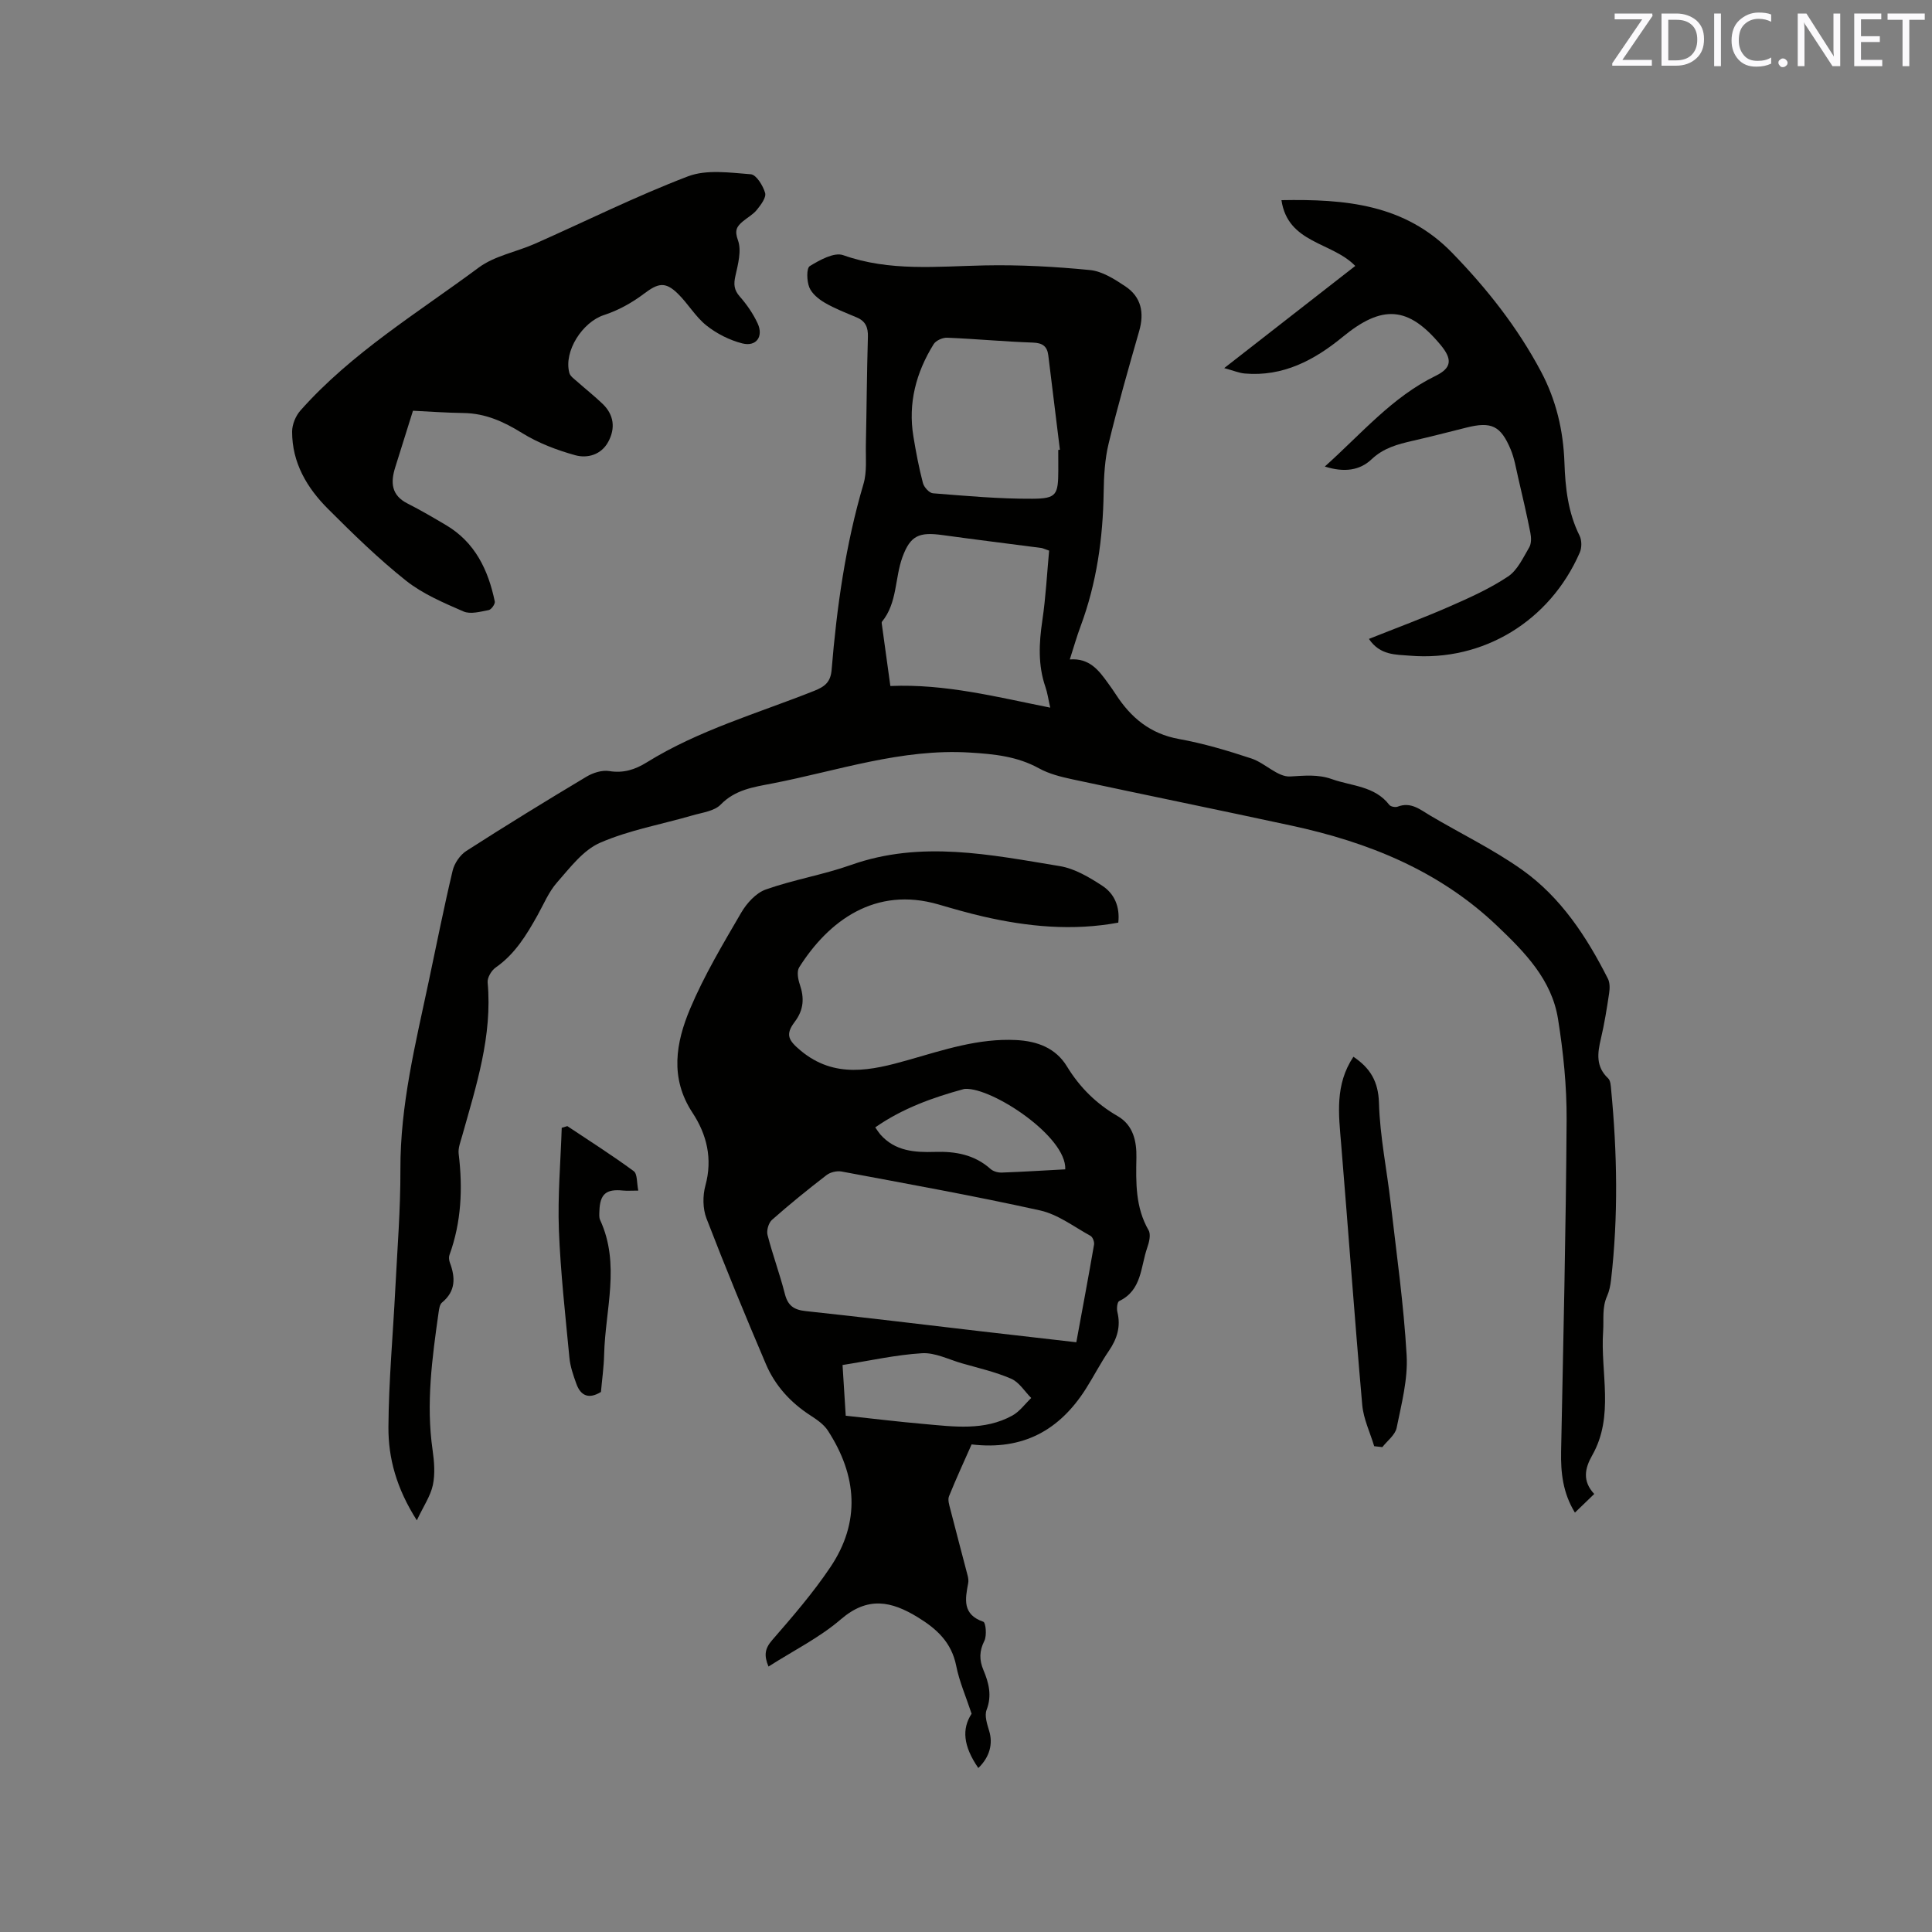 <svg enable-background="new 0 0 400 400" viewBox="0 0 400 400" xmlns="http://www.w3.org/2000/svg"><rect x="0" y="0" width="400" height="400" fill="#808080" stroke="none"/><path d="m221.49 136.53c4.11-.31 6.02 2.28 7.91 4.9.56.77 1.11 1.55 1.63 2.35 3.12 4.82 7.12 8.15 13.05 9.22 5.09.92 10.1 2.41 15.02 4.04 2.82.94 5.43 3.87 8.02 3.72 2.98-.17 5.76-.47 8.6.54 4.11 1.47 8.89 1.4 11.92 5.34.28.37 1.25.55 1.73.37 2.72-1.05 4.61.57 6.7 1.82 6.36 3.77 13.09 7.01 19.1 11.28 8 5.69 13.33 13.83 17.73 22.52.43.84.4 2.05.25 3.03-.47 3.14-.97 6.29-1.7 9.38-.72 3.01-1.08 5.79 1.49 8.21.51.48.56 1.55.63 2.37 1.26 13.12 1.49 26.24-.02 39.36-.13 1.14-.36 2.32-.82 3.36-1.08 2.4-.65 4.84-.82 7.31-.59 8.56 2.38 17.5-2.27 25.68-1.51 2.66-2.08 5.29.43 7.98-1.4 1.35-2.6 2.5-4 3.86-2.5-4.08-2.95-8.28-2.86-12.67.45-22.88 1-45.77 1.14-68.66.04-6.96-.68-14-1.78-20.88-1.3-8.15-6.88-13.82-12.64-19.3-12.02-11.44-26.7-17.31-42.57-20.73-15.11-3.26-30.26-6.35-45.38-9.59-2.36-.51-4.8-1.12-6.88-2.27-4.51-2.48-9.24-2.95-14.3-3.26-14.19-.87-27.4 3.78-40.97 6.41-3.77.73-7.6 1.25-10.62 4.36-1.32 1.36-3.82 1.65-5.84 2.24-6.4 1.86-13.09 3.03-19.14 5.67-3.51 1.53-6.22 5.17-8.9 8.21-1.72 1.95-2.76 4.5-4.05 6.81-2.28 4.08-4.67 8.03-8.65 10.8-.88.61-1.76 2.1-1.67 3.09 1.01 11.07-2.36 21.37-5.27 31.76-.34 1.22-.87 2.52-.73 3.71.87 7.15.57 14.15-1.91 20.98-.16.45-.08 1.09.09 1.56 1.16 3.1 1.23 5.91-1.62 8.26-.48.39-.61 1.32-.71 2.03-1.34 9.45-2.63 18.9-1.25 28.49.34 2.39.55 4.95.06 7.27-.49 2.29-1.94 4.37-3.32 7.31-4.23-6.64-5.92-12.9-5.88-19.33.06-9.52.94-19.03 1.42-28.55.42-8.26 1.09-16.52 1.06-24.78-.05-13.29 3.13-26.03 5.85-38.86 1.63-7.67 3.15-15.36 4.96-22.98.36-1.53 1.54-3.26 2.85-4.1 8.2-5.27 16.51-10.37 24.87-15.37 1.34-.8 3.21-1.4 4.69-1.16 2.95.48 5.35-.29 7.77-1.79 10.8-6.7 23.01-10.17 34.69-14.82 2.2-.88 3.39-1.8 3.6-4.37 1.07-13 2.88-25.87 6.59-38.44.76-2.57.44-5.47.5-8.22.16-7.42.2-14.84.42-22.26.06-1.94-.48-3.24-2.29-4.01-2.23-.95-4.53-1.82-6.62-3.04-1.29-.75-2.69-1.89-3.22-3.19-.53-1.31-.62-3.97.1-4.41 2.06-1.26 5.05-2.92 6.91-2.26 9.65 3.42 19.43 2.32 29.27 2.12 7.27-.15 14.59.25 21.83.96 2.54.25 5.1 1.89 7.33 3.38 3.29 2.2 3.95 5.46 2.85 9.27-2.22 7.73-4.43 15.46-6.32 23.27-.79 3.26-.98 6.73-1.03 10.1-.14 9.51-1.45 18.79-4.78 27.74-.77 2.06-1.38 4.21-2.23 6.86zm-37.15 5.5c11.38-.48 21.99 2.27 33.1 4.48-.42-1.83-.58-3.09-.99-4.26-1.57-4.54-1.34-9.09-.65-13.76.72-4.85.97-9.77 1.41-14.49-1.02-.35-1.32-.51-1.62-.55-6.82-.89-13.65-1.73-20.46-2.67-4.8-.66-6.64.05-8.29 4.57-1.6 4.38-1.04 9.47-4.24 13.37-.1.13-.04.42-.01.62.58 4.26 1.17 8.52 1.75 12.69zm34.76-48.87c.11-.02.23-.03.34-.05-.8-6.51-1.59-13.02-2.4-19.53-.23-1.86-1.16-2.58-3.18-2.65-5.92-.2-11.84-.77-17.76-1.01-.94-.04-2.33.58-2.8 1.34-3.63 5.85-5.33 12.21-4.19 19.11.53 3.23 1.14 6.46 1.97 9.63.22.86 1.31 2.07 2.08 2.13 6.85.54 13.72 1.17 20.59 1.13 5.04-.03 5.34-.82 5.36-5.98-.01-1.37-.01-2.75-.01-4.12z" fill="#010100"/><path d="m202.55 366.05c-3.15-4.57-3.43-8.12-1.39-11.24-1.2-3.63-2.55-6.69-3.18-9.89-.96-4.84-3.96-7.63-7.94-10.07-5.53-3.39-10.38-4.38-15.95.41-4.41 3.8-9.8 6.47-14.98 9.78-.97-2.32-.76-3.72.75-5.46 4.22-4.86 8.47-9.77 12.05-15.1 6.32-9.39 5.52-19-.51-28.29-.82-1.27-2.24-2.25-3.55-3.1-4.13-2.66-7.35-6.16-9.26-10.63-4.27-10.01-8.42-20.07-12.33-30.22-.77-2.01-.79-4.66-.22-6.76 1.53-5.57.3-10.6-2.68-15.12-4.73-7.19-3.42-14.53-.47-21.53 2.91-6.9 6.8-13.4 10.58-19.89 1.14-1.95 3.05-4.06 5.08-4.78 5.76-2.04 11.88-3.04 17.64-5.08 14.49-5.14 28.87-2.12 43.23.24 3.09.51 6.11 2.31 8.8 4.07 2.47 1.61 3.68 4.29 3.31 7.63-9.44 1.75-18.75.86-27.99-1.27-3.09-.71-6.14-1.59-9.19-2.48-13.13-3.84-22.81 3.38-28.89 13.01-.53.84-.24 2.45.13 3.54.96 2.81.83 5.25-1.05 7.74-2 2.65-1.32 3.82 1.22 5.95 7.04 5.88 14.68 4.11 22.25 1.96 7.34-2.09 14.56-4.53 22.36-4.14 4.39.22 8.2 1.64 10.53 5.46 2.66 4.36 6.1 7.75 10.5 10.29 3.26 1.88 3.94 5.27 3.88 8.56-.1 5.22-.22 10.31 2.52 15.07.51.88.12 2.49-.28 3.62-1.38 3.94-1.08 8.79-5.8 11.04-.41.2-.56 1.56-.38 2.26.74 3.01-.05 5.55-1.76 8.05-1.73 2.53-3.13 5.28-4.78 7.88-5.42 8.52-12.96 12.76-23.64 11.49-1.52 3.43-3.19 7.05-4.68 10.74-.29.73.04 1.77.26 2.62 1.17 4.61 2.41 9.2 3.6 13.8.13.51.21 1.08.11 1.58-.63 3.31-1.23 6.47 3.14 7.98.51.17.75 2.88.21 3.95-1.06 2.11-1.07 3.95-.2 6.03 1.12 2.66 1.81 5.29.66 8.27-.46 1.2.11 2.92.52 4.3.85 2.69.13 5.46-2.23 7.73zm20.29-88.15c1.27-6.91 2.52-13.55 3.67-20.21.1-.57-.28-1.58-.75-1.83-3.42-1.88-6.73-4.43-10.41-5.25-13.63-3.02-27.39-5.49-41.11-8.06-.97-.18-2.33.14-3.11.74-3.86 2.97-7.65 6.04-11.3 9.27-.71.63-1.16 2.2-.92 3.13 1.05 4.09 2.54 8.08 3.58 12.17.62 2.45 1.85 3.33 4.34 3.59 12.21 1.3 24.4 2.8 36.6 4.22 6.39.75 12.78 1.47 19.41 2.23zm-47.74 15.21c5.62.6 10.89 1.25 16.18 1.71 6.2.55 12.51 1.45 18.31-1.74 1.51-.83 2.62-2.4 3.91-3.64-1.36-1.37-2.49-3.27-4.13-3.98-3.26-1.42-6.8-2.22-10.25-3.21-2.73-.79-5.53-2.24-8.22-2.08-5.43.33-10.81 1.55-16.46 2.44.25 3.88.48 7.53.66 10.5zm6.11-59.7c.43.61.7 1.05 1.03 1.44 3.05 3.49 7.12 3.77 11.34 3.64 4.23-.14 8.2.57 11.51 3.54.55.49 1.52.76 2.29.74 4.4-.16 8.79-.44 13.17-.67.31-6.79-15.1-16.93-20.7-16.66-.11.01-.21.01-.31.04-6.45 1.76-12.68 3.99-18.33 7.93z" fill="#010100"/><path d="m85.5 85.04c-1.29 4.12-2.48 7.93-3.68 11.74-.98 3.12-.81 5.77 2.56 7.47 2.71 1.37 5.34 2.92 7.95 4.46 6.02 3.56 8.75 9.28 10.11 15.82.11.51-.72 1.68-1.26 1.78-1.72.33-3.77.91-5.21.29-4.13-1.8-8.43-3.62-11.91-6.38-5.71-4.54-10.97-9.68-16.14-14.85-4.37-4.36-7.46-9.58-7.44-16.01 0-1.48.74-3.27 1.74-4.39 10.6-11.94 24.23-20.17 36.89-29.57 3.29-2.44 7.78-3.23 11.65-4.94 10.55-4.67 20.91-9.84 31.68-13.95 3.86-1.47 8.68-.76 13.01-.43 1.13.09 2.53 2.36 2.96 3.87.27.94-.88 2.46-1.7 3.48-.77.97-1.96 1.6-2.93 2.42-1.25 1.06-1.74 1.85-.99 3.91.77 2.12.01 4.94-.53 7.36-.39 1.72-.31 2.89.9 4.27 1.45 1.65 2.75 3.53 3.68 5.52 1.29 2.74-.24 4.92-3.15 4.19-2.64-.67-5.31-2.02-7.44-3.72-2.28-1.82-3.81-4.54-5.93-6.6-2.63-2.57-4.11-2.14-7.03.06-2.46 1.86-5.32 3.44-8.25 4.39-4.41 1.43-8.38 7.47-7.16 11.99.19.69 1.02 1.25 1.63 1.79 1.74 1.55 3.57 2.99 5.25 4.6 2.36 2.27 2.69 5.04 1.18 7.85-1.45 2.69-4.29 3.49-6.84 2.79-3.82-1.06-7.68-2.53-11.03-4.61-3.81-2.36-7.6-4.07-12.12-4.13-3.58-.05-7.16-.31-10.45-.47z" fill="#010100"/><path d="m274.29 96.59c7.66-6.87 13.95-14.38 22.91-18.76 3.39-1.65 3.53-3.45 1.04-6.44-6.67-8.01-12.06-8.37-20.26-1.63-5.86 4.81-12.34 8.26-20.28 7.57-1.16-.1-2.28-.59-4.24-1.12 9.54-7.44 18.35-14.31 27.13-21.15-4.81-4.99-13.95-4.63-15.28-13.62 13.15-.24 25.51.79 35.32 10.88 7.22 7.43 13.54 15.43 18.41 24.59 3.15 5.92 4.63 12.23 4.86 18.89.18 5.2.74 10.32 3.13 15.1.48.96.48 2.52.04 3.51-6.19 14.19-20 22.61-35.2 21.34-2.84-.24-6.14-.03-8.45-3.47 5.81-2.32 11.35-4.36 16.74-6.73 4.14-1.81 8.32-3.7 12.06-6.19 1.95-1.3 3.12-3.88 4.39-6.04.47-.8.43-2.07.23-3.04-.75-3.81-1.64-7.6-2.52-11.39-.45-1.95-.78-3.98-1.54-5.81-2.08-4.98-4.03-5.85-9.22-4.54-3.7.93-7.39 1.88-11.1 2.73-3.1.71-6.01 1.47-8.5 3.83-2.4 2.27-5.59 2.78-9.67 1.49z" fill="#010100"/><path d="m284.51 299.42c-.85-2.84-2.21-5.63-2.47-8.52-1.59-18.01-2.88-36.04-4.37-54.06-.51-6.14-1.32-12.26 2.54-18.05 3.47 2.34 5.16 5.08 5.29 9.58.2 6.93 1.64 13.82 2.43 20.74 1.21 10.49 2.7 20.98 3.3 31.51.28 4.96-1.07 10.05-2.07 15-.3 1.47-1.93 2.67-2.96 3.99-.55-.07-1.12-.13-1.69-.19z" fill="#010100"/><path d="m132.15 246.5c-1.5 0-2.34.07-3.16-.01-3.5-.36-4.77.71-4.89 4.22-.02.63-.1 1.35.15 1.88 4.23 9.16 1.06 18.54.83 27.83-.06 2.63-.44 5.25-.66 7.77-2.52 1.55-4.19.79-5.08-1.66-.64-1.77-1.28-3.6-1.45-5.45-.84-8.82-1.84-17.64-2.18-26.48-.26-7.02.36-14.06.59-21.1.39-.12.77-.23 1.16-.35 4.6 3.07 9.29 6.04 13.74 9.32.79.57.62 2.45.95 4.03z" fill="#010100"/><g fill="#fbfafc"><path d="m342.2 3.2-6.3 9.2h6.1v1.2h-8.2v-.5l6.2-9.1h-5.7v-1.2h7.8v.4z"/><path d="m344 13.7v-10.9h3.1c1.6 0 3 .5 4.1 1.4 1.1 1 1.6 2.2 1.6 3.9s-.5 3-1.6 4-2.5 1.5-4.2 1.5h-3zm1.4-9.6v8.4h1.6c1.4 0 2.5-.4 3.2-1.1.8-.8 1.2-1.8 1.2-3.2s-.4-2.4-1.2-3.1-1.8-1-3.1-1z"/><path d="m356.3 2.8v10.9h-1.4v-10.9z"/><path d="m366.6 13.2c-.8.4-1.8.6-3 .6-1.6 0-2.8-.5-3.7-1.5s-1.4-2.3-1.4-3.9c0-1.7.5-3.2 1.6-4.2s2.4-1.6 4-1.6c1 0 1.9.1 2.6.4v1.5c-.8-.4-1.6-.6-2.6-.6-1.2 0-2.2.4-3 1.2s-1.1 1.9-1.1 3.3c0 1.3.4 2.3 1.1 3.1s1.6 1.1 2.8 1.1c1.1 0 2-.2 2.8-.7v1.3z"/><path d="m368.2 13c0-.3.1-.5.3-.6.2-.2.4-.3.6-.3.3 0 .5.1.7.3s.3.4.3.6-.1.5-.3.6c-.2.2-.4.3-.7.3s-.5-.1-.6-.3c-.2-.2-.3-.4-.3-.6z"/><path d="m381.1 13.7h-1.7l-5.5-8.4c-.2-.2-.3-.5-.4-.7 0 .2.1.8.1 1.5v7.6h-1.4v-10.9h1.8l5.3 8.3c.3.4.4.6.4.8 0-.3-.1-.8-.1-1.6v-7.5h1.4v10.9z"/><path d="m389.7 13.7h-5.8v-10.9h5.6v1.2h-4.2v3.5h3.9v1.2h-3.9v3.7h4.4z"/><path d="m398.4 4.1h-3.1v9.6h-1.4v-9.6h-3.1v-1.3h7.7v1.3z"/></g></svg>